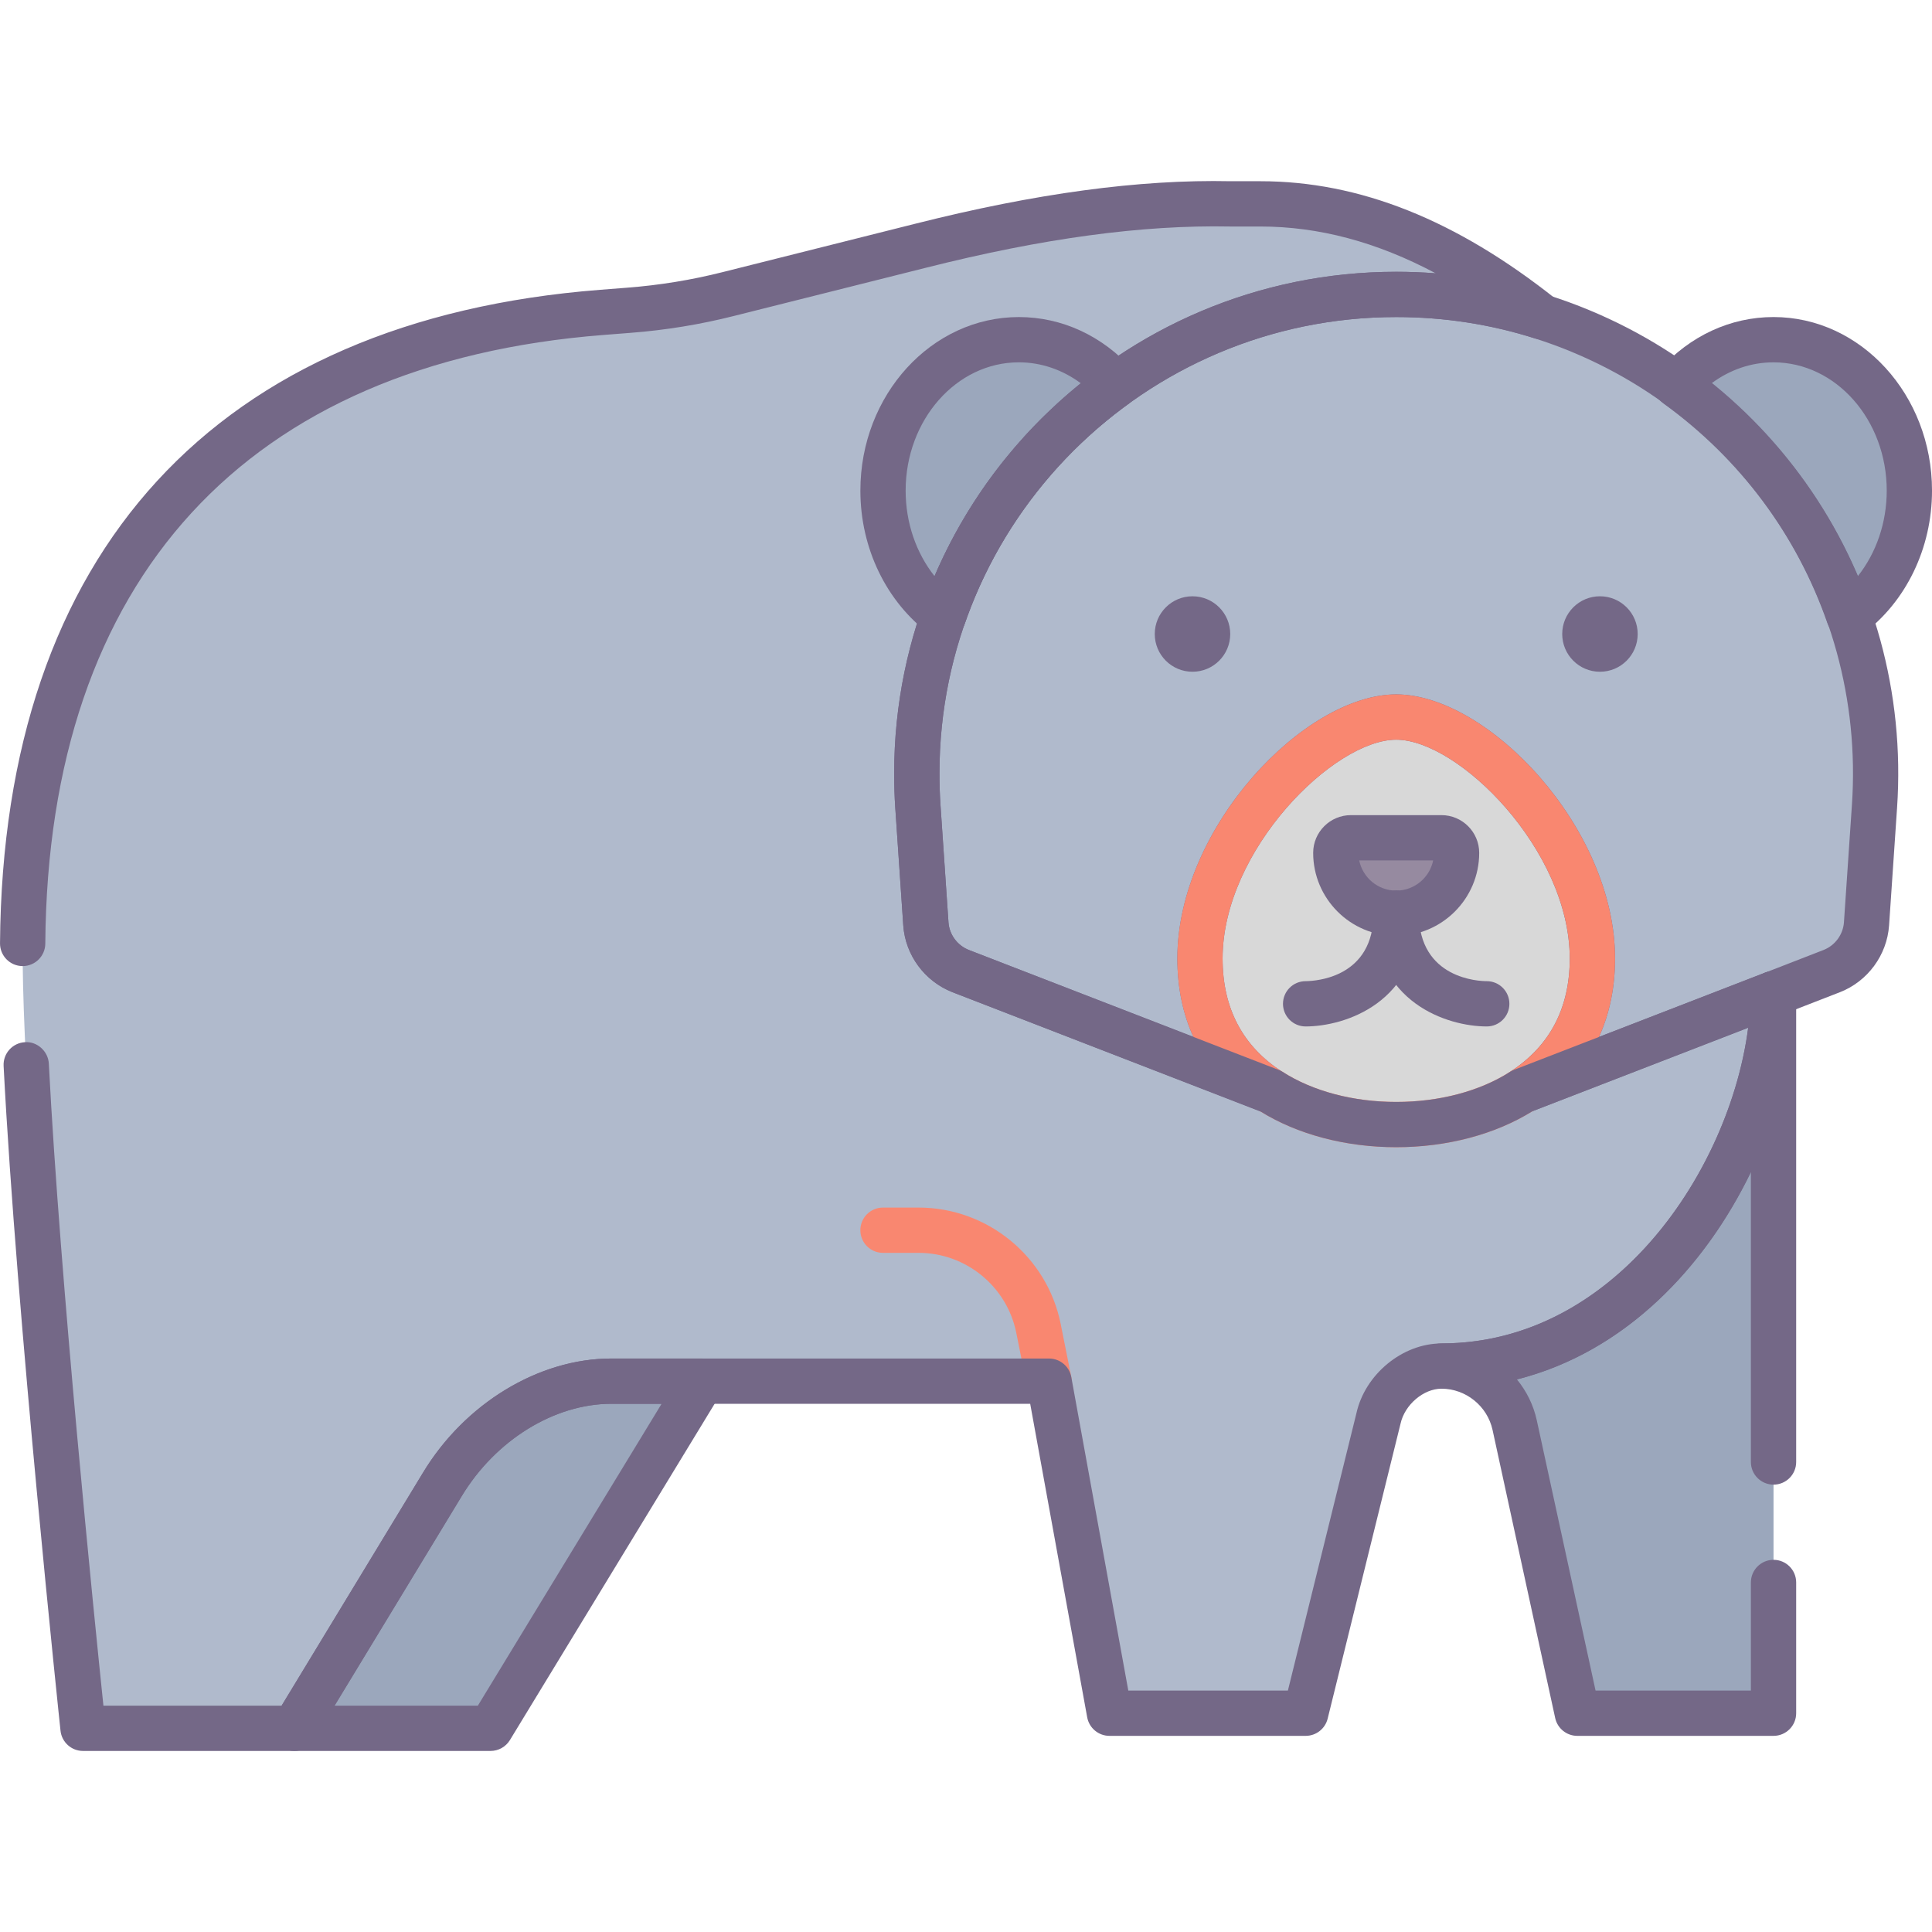 <?xml version="1.0" encoding="utf-8"?>
<!-- Generator: Adobe Illustrator 22.0.0, SVG Export Plug-In . SVG Version: 6.00 Build 0)  -->
<svg version="1.1" id="Layer_1" xmlns="http://www.w3.org/2000/svg" xmlns:xlink="http://www.w3.org/1999/xlink" x="0px" y="0px"
	 viewBox="0 0 128 128" style="enable-background:new 0 0 128 128;" xml:space="preserve">
<style type="text/css">
	.st0{fill:#746887;}
	.st1{fill:#FFCFB8;}
	.st2{fill:#E6B9A0;}
	.st3{fill:#D29997;}
	.st4{fill:#F98770;}
	.st5{fill:#DCA98B;}
	.st6{fill:#FFDDCF;}
	.st7{fill:#E8E8E8;}
	.st8{fill:#FFBF9E;}
	.st9{fill:#B0BACC;}
	.st10{fill:#9BA7BC;}
	.st11{fill:#B6B4ED;}
	.st12{fill:#FFBC99;}
	.st13{fill:#F8F8F8;}
	.st14{fill:#B2A7BF;}
	.st15{fill:#9B9B9B;}
	.st16{fill:#968AA0;}
	.st17{fill:#C6BBD3;}
	.st18{fill:#D8D8D8;}
	.st19{fill:#D29976;}
	.st20{fill:#FFA77B;}
	.st21{fill:#CCD3DD;}
	.st22{fill-rule:evenodd;clip-rule:evenodd;fill:#F8F8F8;}
	.st23{fill-rule:evenodd;clip-rule:evenodd;fill:#9B9B9B;}
	.st24{fill-rule:evenodd;clip-rule:evenodd;fill:#777777;}
	.st25{fill:#91DEF5;}
	.st26{fill:#B0E7F8;}
	.st27{fill-rule:evenodd;clip-rule:evenodd;fill:#DCA98B;}
	.st28{fill-rule:evenodd;clip-rule:evenodd;fill:#D29997;}
	.st29{fill-rule:evenodd;clip-rule:evenodd;fill:#FFCBBE;}
	.st30{fill-rule:evenodd;clip-rule:evenodd;fill:#E6B9A0;}
	.st31{fill-rule:evenodd;clip-rule:evenodd;fill:#746887;}
	.st32{fill-rule:evenodd;clip-rule:evenodd;fill:#FFBC99;}
	.st33{fill-rule:evenodd;clip-rule:evenodd;fill:#FFA77B;}
	.st34{fill-rule:evenodd;clip-rule:evenodd;fill:#FFCFB8;}
	.st35{fill-rule:evenodd;clip-rule:evenodd;fill:#E8E8E8;}
	.st36{fill-rule:evenodd;clip-rule:evenodd;fill:#CCD3DD;}
	.st37{fill:#E6B9C1;}
	.st38{fill:#FFCBBE;}
	.st39{fill-rule:evenodd;clip-rule:evenodd;fill:#F98770;}
	.st40{fill-rule:evenodd;clip-rule:evenodd;fill:#F2BB88;}
	.st41{fill:#F2D1A5;}
	.st42{fill-rule:evenodd;clip-rule:evenodd;fill:#F2D1A5;}
	.st43{fill:#F2BB88;}
	.st44{fill-rule:evenodd;clip-rule:evenodd;fill:#9BA7BC;}
	.st45{fill-rule:evenodd;clip-rule:evenodd;fill:#B0BACC;}
	.st46{fill-rule:evenodd;clip-rule:evenodd;fill:#FFFFFF;}
	.st47{fill-rule:evenodd;clip-rule:evenodd;fill:#FFDDCF;}
	.st48{fill-rule:evenodd;clip-rule:evenodd;fill:#B0E7F8;}
	.st49{fill-rule:evenodd;clip-rule:evenodd;fill:#968AA0;}
	.st50{fill:#9D9BE6;}
	.st51{fill:#CFCEF3;}
	.st52{fill-rule:evenodd;clip-rule:evenodd;fill:#D8D8D8;}
	.st53{fill-rule:evenodd;clip-rule:evenodd;fill:#B6B4ED;}
	.st54{fill-rule:evenodd;clip-rule:evenodd;fill:#FFD4BE;}
</style>
<g>
	<g>
		<g>
			<path class="st45" d="M92.501,74.505c-2.84,0-5.9-0.67-8.34-2.23c-0.01,0-0.01,0-0.01,0l-20.51-7.94c-1.3-0.51-2.2-1.72-2.3-3.12
				l-0.53-7.79c-0.05-0.74-0.07-1.47-0.07-2.2c0-17.38,14.11-31.72,31.76-31.72c3.37,0,6.62,0.52,9.66,1.49
				c-5.02-3.99-11.21-7.49-18.66-7.49h-2c-6.85-0.14-13.88,1.1-20.53,2.78l-12.7,3.19c-2.17,0.55-4.38,0.91-6.6,1.08l-1.79,0.14
				c-22.49,1.75-38.18,14.81-38.38,41.81c-0.1,13.47,4,52,4,52h14l9.8-16.15c2.36-3.91,6.64-6.85,11.2-6.85h29l4,22h13l4.82-19.51
				c0.42-1.9,2.23-3.49,4.18-3.49c13.85,0,21.83-14.68,21.99-24.67l-16.64,6.44C98.411,73.835,95.341,74.505,92.501,74.505z"/>
		</g>
	</g>
	<g>
		<g>
			<path class="st44" d="M95.501,90.505c2.33,0,4.35,1.63,4.85,3.91l4.15,19.09h13v-47.67h-0.01
				C117.331,75.825,109.351,90.505,95.501,90.505z"/>
		</g>
	</g>
	<g>
		<g>
			<path class="st44" d="M29.301,98.355l-9.8,16.15h13l14-23h-6C35.941,91.505,31.661,94.445,29.301,98.355z"/>
		</g>
	</g>
	<g>
		<g>
			<path class="st45" d="M102.161,20.995c-3.04-0.97-6.29-1.49-9.66-1.49c-17.65,0-31.76,14.34-31.76,31.72
				c0,0.73,0.02,1.46,0.07,2.2l0.53,7.79c0.1,1.4,1,2.61,2.3,3.12l20.51,7.94c-2.71-1.74-4.65-4.56-4.65-8.77c0-8,8-16,13-16
				s13,8,13,16c0,4.21-1.94,7.03-4.65,8.77l16.64-6.44h0.01l3.86-1.5c1.3-0.51,2.2-1.72,2.3-3.12l0.53-7.79
				C125.211,38.445,115.701,25.315,102.161,20.995z"/>
		</g>
	</g>
	<g>
		<g>
			<path class="st44" d="M67.501,22.505c-4.97,0-9,4.48-9,10c0,3.47,1.59,6.52,4,8.31l0.01-0.01c2.15-6.19,6.18-11.52,11.42-15.3
				v-0.01C72.281,23.655,70.021,22.505,67.501,22.505z"/>
		</g>
	</g>
	<g>
		<g>
			<path class="st44" d="M117.501,22.505c-2.52,0-4.78,1.15-6.43,2.99v0.01c5.24,3.78,9.27,9.11,11.42,15.3l0.01,0.01
				c2.41-1.79,4-4.84,4-8.31C126.501,26.985,122.471,22.505,117.501,22.505z"/>
		</g>
	</g>
	<g>
		<g>
			<path class="st52" d="M92.501,47.505c-5,0-13,8-13,16c0,4.21,1.94,7.03,4.65,8.77c0,0,0,0,0.01,0c2.44,1.56,5.5,2.23,8.34,2.23
				s5.91-0.67,8.35-2.23c2.71-1.74,4.65-4.56,4.65-8.77C105.501,55.505,97.501,47.505,92.501,47.505z"/>
		</g>
	</g>
	<g>
		<g>
			<path class="st16" d="M95.501,55.505h-6c-0.552,0-1,0.448-1,1c0,2.209,1.791,4,4,4s4-1.791,4-4
				C96.501,55.953,96.053,55.505,95.501,55.505z"/>
		</g>
	</g>
	<g>
		<g>
			<circle class="st0" cx="106.001" cy="42.005" r="2.5"/>
		</g>
	</g>
	<g>
		<g>
			<circle class="st0" cx="79.006" cy="42.005" r="2.5"/>
		</g>
	</g>
	<g>
		<g>
			<path class="st4" d="M69.499,93.006c-0.7,0-1.326-0.493-1.469-1.207l-0.698-3.492c-0.614-3.072-3.335-5.302-6.468-5.302h-2.363
				c-0.829,0-1.5-0.671-1.5-1.5s0.671-1.5,1.5-1.5h2.363c4.558,0,8.516,3.244,9.41,7.714l0.698,3.492
				c0.163,0.812-0.364,1.603-1.177,1.765C69.696,92.996,69.597,93.006,69.499,93.006z"/>
		</g>
	</g>
	<g>
		<g>
			<path class="st0" d="M117.501,115.005h-13c-0.706,0-1.315-0.492-1.466-1.181l-4.15-19.09c-0.347-1.58-1.77-2.729-3.384-2.729
				c-0.828,0-1.5-0.671-1.5-1.5s0.672-1.5,1.5-1.5c12.465,0,20.335-13.509,20.49-23.194c0.014-0.819,0.681-1.476,1.5-1.476
				c0.828,0,1.51,0.671,1.51,1.5v31.026c0,0.829-0.672,1.5-1.5,1.5s-1.5-0.671-1.5-1.5V77.649c-3.03,6.269-8.298,11.916-15.5,13.741
				c0.631,0.769,1.092,1.688,1.314,2.704l3.895,17.911h10.291v-7.163c0-0.829,0.672-1.5,1.5-1.5s1.5,0.671,1.5,1.5v8.663
				C119.001,114.334,118.329,115.005,117.501,115.005z"/>
		</g>
	</g>
	<g>
		<g>
			<path class="st0" d="M32.501,116.005h-13c-0.542,0-1.042-0.292-1.307-0.764s-0.256-1.051,0.025-1.514l9.8-16.15
				c2.775-4.599,7.676-7.572,12.482-7.572h6c0.542,0,1.042,0.292,1.308,0.765s0.255,1.052-0.026,1.515l-14,23
				C33.51,115.732,33.024,116.005,32.501,116.005z M22.166,113.005h9.493l12.174-20h-3.331c-3.778,0-7.67,2.404-9.916,6.125
				L22.166,113.005z"/>
		</g>
	</g>
	<g>
		<g>
			<path class="st0" d="M84.151,73.776c-0.181,0-0.364-0.033-0.542-0.102l-20.51-7.94c-1.84-0.722-3.115-2.453-3.255-4.412
				l-0.53-7.795c-0.05-0.73-0.074-1.483-0.074-2.301c0-18.318,14.92-33.22,33.26-33.22c3.467,0,6.87,0.525,10.116,1.561
				c14.627,4.667,24.114,18.632,23.069,33.961l-0.529,7.79c-0.141,1.965-1.416,3.696-3.248,4.415l-3.865,1.501
				c-0.032,0.013-0.065,0.024-0.099,0.035l-16.554,6.406c-0.715,0.278-1.53-0.033-1.878-0.72c-0.35-0.687-0.121-1.525,0.526-1.941
				c2.628-1.688,3.961-4.214,3.961-7.508c0-7.191-7.378-14.5-11.5-14.5s-11.5,7.309-11.5,14.5c0,3.294,1.333,5.821,3.961,7.508
				c0.647,0.416,0.876,1.255,0.526,1.941C85.227,73.472,84.701,73.775,84.151,73.776z M92.501,46.005c6.063,0,14.5,8.818,14.5,17.5
				c0,1.908-0.36,3.649-1.063,5.193l11.013-4.262c0.031-0.012,0.062-0.023,0.095-0.033l3.773-1.466
				c0.758-0.298,1.288-1.017,1.347-1.83l0.529-7.784v0c0.949-13.947-7.682-26.653-20.989-30.898
				c-2.951-0.942-6.048-1.419-9.204-1.419c-16.686,0-30.26,13.557-30.26,30.22c0,0.75,0.022,1.436,0.067,2.098l0.53,7.79
				c0.058,0.807,0.588,1.526,1.352,1.825l14.875,5.758c-0.703-1.543-1.062-3.285-1.062-5.192
				C78.001,54.824,86.438,46.005,92.501,46.005z M117.501,65.835h0.01H117.501z"/>
		</g>
	</g>
	<g>
		<g>
			<path class="st4" d="M92.501,76.005c-3.366,0-6.572-0.852-9.046-2.402c-0.039-0.02-0.077-0.042-0.114-0.066
				c-3.493-2.243-5.34-5.711-5.34-10.032c0-8.682,8.437-17.5,14.5-17.5s14.5,8.818,14.5,17.5c0,4.32-1.847,7.789-5.34,10.032
				C99.172,75.129,95.92,76.005,92.501,76.005z M84.871,70.955c0.033,0.018,0.066,0.037,0.099,0.057
				c2.01,1.286,4.685,1.994,7.531,1.994c2.853,0,5.531-0.708,7.541-1.994c2.626-1.686,3.959-4.212,3.959-7.506
				c0-7.191-7.378-14.5-11.5-14.5s-11.5,7.309-11.5,14.5C81.001,66.762,82.303,69.268,84.871,70.955z"/>
		</g>
	</g>
	<g>
		<g>
			<path class="st0" d="M62.494,42.312c-0.311,0-0.623-0.096-0.887-0.292c-2.884-2.142-4.605-5.699-4.605-9.514
				c0-6.341,4.71-11.5,10.5-11.5c2.85,0,5.53,1.239,7.547,3.489c0.246,0.275,0.383,0.631,0.383,1.001v0.01
				c0,0.482-0.231,0.935-0.622,1.217c-5.079,3.663-8.842,8.703-10.881,14.575c-0.07,0.202-0.183,0.387-0.331,0.542
				C63.301,42.15,62.898,42.312,62.494,42.312z M67.501,24.005c-4.136,0-7.5,3.813-7.5,8.5c0,2.125,0.695,4.132,1.918,5.671
				c2.127-4.992,5.433-9.355,9.687-12.784C70.386,24.49,68.971,24.005,67.501,24.005z"/>
		</g>
	</g>
	<g>
		<g>
			<path class="st0" d="M92.501,62.005c-3.032,0-5.5-2.467-5.5-5.5c0-1.378,1.121-2.5,2.5-2.5h6c1.379,0,2.5,1.122,2.5,2.5
				C98.001,59.538,95.533,62.005,92.501,62.005z M90.051,57.005c0.232,1.14,1.243,2,2.45,2s2.218-0.86,2.45-2H90.051z"/>
		</g>
	</g>
	<g>
		<g>
			<path class="st0" d="M86.501,68.005c-0.828,0-1.5-0.671-1.5-1.5s0.672-1.5,1.5-1.5c0.744-0.009,4.5-0.266,4.5-4.5
				c0-0.829,0.672-1.5,1.5-1.5s1.5,0.671,1.5,1.5C94.001,66.438,89.095,68.005,86.501,68.005z"/>
		</g>
	</g>
	<g>
		<g>
			<path class="st0" d="M98.501,68.005c-2.594,0-7.5-1.567-7.5-7.5c0-0.829,0.672-1.5,1.5-1.5s1.5,0.671,1.5,1.5
				c0,4.374,4.039,4.5,4.5,4.5c0.828,0,1.5,0.671,1.5,1.5S99.329,68.005,98.501,68.005z"/>
		</g>
	</g>
	<g>
		<g>
			<path class="st0" d="M122.502,42.315c-0.398,0-0.794-0.158-1.087-0.465c-0.148-0.155-0.271-0.351-0.341-0.553
				c-2.04-5.872-5.802-10.912-10.881-14.576c-0.391-0.282-0.622-0.734-0.622-1.216c0-0.37,0.137-0.736,0.383-1.011
				c2.017-2.25,4.697-3.489,7.547-3.489c5.79,0,10.5,5.159,10.5,11.5c0,3.815-1.722,7.373-4.605,9.514
				C123.128,42.218,122.813,42.315,122.502,42.315z M113.396,25.393c4.253,3.429,7.559,7.793,9.687,12.784
				c1.223-1.54,1.918-3.547,1.918-5.671c0-4.687-3.364-8.5-7.5-8.5C116.031,24.005,114.616,24.49,113.396,25.393z"/>
		</g>
	</g>
	<g>
		<g>
			<path class="st0" d="M19.501,116.005h-14c-0.767,0-1.411-0.579-1.492-1.341c-0.029-0.273-2.917-27.518-3.77-44.042
				c-0.042-0.827,0.593-1.533,1.421-1.575c0.792-0.057,1.532,0.593,1.575,1.421c0.74,14.343,3.026,36.845,3.617,42.538h11.805
				l9.362-15.428c2.775-4.599,7.676-7.572,12.482-7.572h29c0.725,0,1.346,0.519,1.476,1.231l3.776,20.769h10.573l4.539-18.37
				c0.569-2.581,3.049-4.63,5.636-4.63c11.513,0,19.106-11.524,20.321-20.916l-14.295,5.532c-2.469,1.538-5.668,2.384-9.026,2.384
				c-3.346,0-6.534-0.842-9.001-2.374l-20.4-7.897c-1.84-0.722-3.115-2.453-3.255-4.412l-0.53-7.795
				c-0.05-0.73-0.074-1.483-0.074-2.301c0-18.318,14.92-33.22,33.26-33.22c0.877,0,1.751,0.034,2.619,0.101
				c-3.909-2.08-7.75-3.101-11.619-3.101h-2c-5.83-0.114-12.409,0.776-20.163,2.734L48.637,20.93
				c-2.236,0.567-4.542,0.944-6.852,1.121l-1.787,0.14C16.318,24.033,3.18,38.354,3.001,62.517c-0.006,0.825-0.677,1.489-1.5,1.489
				c-0.003,0-0.007,0-0.011,0c-0.828-0.006-1.495-0.683-1.489-1.511C0.193,36.556,14.314,21.18,39.765,19.2l1.789-0.14
				c2.141-0.164,4.276-0.513,6.349-1.038l12.703-3.191c8.017-2.025,14.871-2.952,20.926-2.825l1.97,0
				c6.567,0,12.977,2.557,19.594,7.816c0.566,0.451,0.73,1.242,0.39,1.88c-0.341,0.64-1.09,0.943-1.779,0.723
				c-2.951-0.942-6.048-1.419-9.204-1.419c-16.686,0-30.26,13.557-30.26,30.22c0,0.75,0.022,1.436,0.067,2.098l0.53,7.79
				c0.058,0.807,0.588,1.526,1.352,1.825l20.436,7.911c0.121,0.039,0.237,0.093,0.345,0.162c2.01,1.286,4.685,1.994,7.531,1.994
				c2.853,0,5.531-0.708,7.541-1.994c0.085-0.054,0.174-0.099,0.268-0.135l16.641-6.44c0.465-0.18,0.99-0.117,1.398,0.168
				c0.41,0.285,0.65,0.755,0.643,1.254c-0.172,10.687-8.635,26.146-23.49,26.146c-1.194,0-2.438,1.06-2.715,2.314l-4.829,19.546
				c-0.165,0.669-0.767,1.14-1.456,1.14h-13c-0.725,0-1.346-0.519-1.476-1.231l-3.776-20.769H40.501
				c-3.778,0-7.67,2.404-9.916,6.125l-9.802,16.153C20.511,115.732,20.025,116.005,19.501,116.005z"/>
		</g>
	</g>
</g>
</svg>
